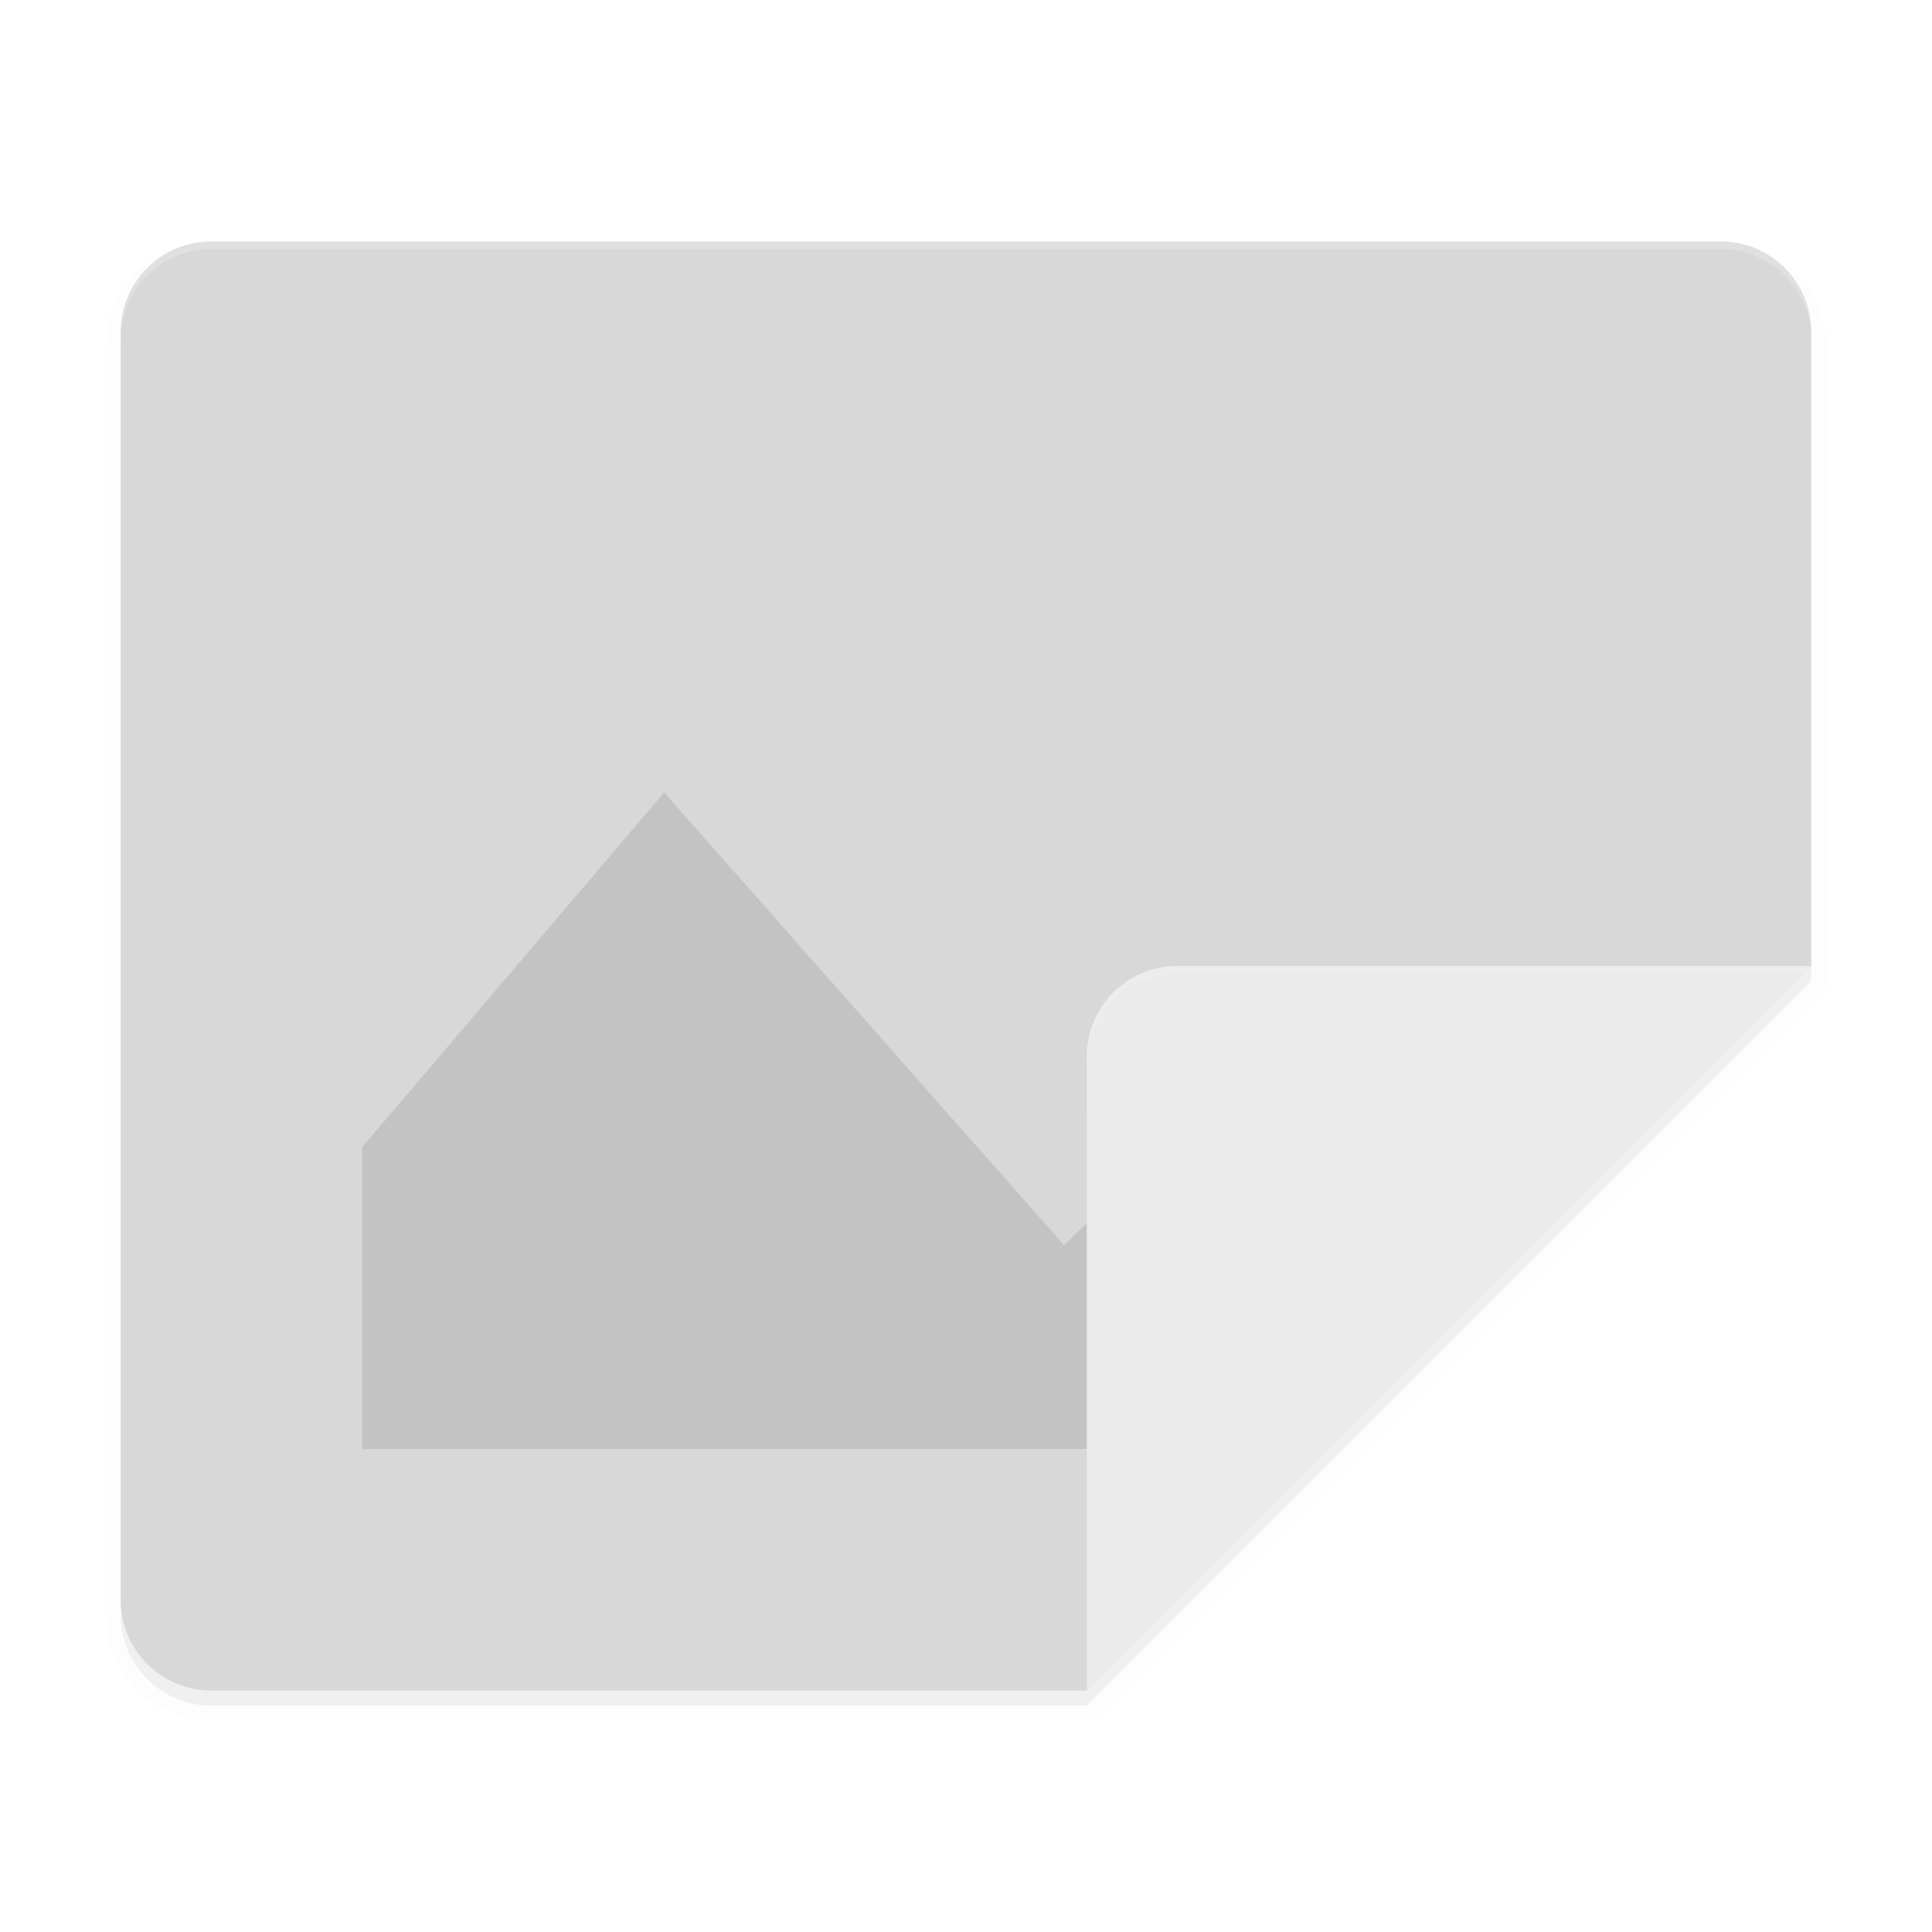 <svg width="512" height="512" enable-background="new" version="1.0" xmlns="http://www.w3.org/2000/svg" xmlns:xlink="http://www.w3.org/1999/xlink">
 <defs>
  <clipPath id="d">
   <path d="m207 224c-1.662 0-3 1.338-3 3v50c0 1.662 1.338 3 3 3h29l24-24v-29c0-1.662-1.338-3-3-3z" fill="#fecd38"/>
  </clipPath>
  <filter id="c" x="-.022" y="-.026" width="1.045" height="1.052" color-interpolation-filters="sRGB">
   <feGaussianBlur stdDeviation="4.16"/>
  </filter>
  <filter id="b" x="-.022" y="-.026" width="1.045" height="1.052" color-interpolation-filters="sRGB">
   <feGaussianBlur stdDeviation="4.16"/>
  </filter>
  <filter id="a" x="-.06" y="-.06" width="1.12" height="1.12" color-interpolation-filters="sRGB">
   <feGaussianBlur stdDeviation="0.6"/>
  </filter>
 </defs>
 <g transform="translate(0,212)">
  <g>
   <g transform="translate(-200,16)">
    <path d="m256-160c-13.296 0-24 10.704-24 24v336c0 13.296 10.704 24 24 24h232l192-192v-168c0-13.296-10.704-24-24-24z" filter="url(#c)" opacity=".1" stroke="#000" stroke-width="8"/>
    <path d="m256-160c-13.296 0-24 10.704-24 24v336c0 13.296 10.704 24 24 24h232l192-192v-168c0-13.296-10.704-24-24-24z" filter="url(#b)" opacity=".2"/>
    <path d="m256-164c-13.296 0-24 10.704-24 24v336c0 13.296 10.704 24 24 24h232l192-192v-168c0-13.296-10.704-24-24-24z" fill="#d8d8d8"/>
    <path d="m376-18 106 120 68-66 33 33 1 39-56 48h-232v-80z" color="#000000" enable-background="new" opacity=".1" style="text-decoration-line:none;text-indent:0;text-transform:none"/>
    <path transform="matrix(8 0 0 8 -1400 -2020)" d="m260 258h-21c-1.657 0-3 1.343-3 3v21z" clip-path="url(#d)" enable-background="new" filter="url(#a)" opacity=".2"/>
    <path d="m680 28h-168c-13.255 0-24 10.745-24 24v168z" enable-background="new" fill="#ebebeb"/>
    <path transform="translate(0,76)" d="m512-48c-13.255 0-24 10.745-24 24v2c0-13.255 10.745-24 24-24h166l2-2z" enable-background="new" fill="#fff" opacity=".1"/>
    <path transform="translate(0,76)" d="m256-240c-13.296 0-24 10.704-24 24v2c0-13.296 10.704-24 24-24h400c13.296 0 24 10.704 24 24v-2c0-13.296-10.704-24-24-24z" fill="#fff" opacity=".2"/>
   </g>
  </g>
 </g>
</svg>
